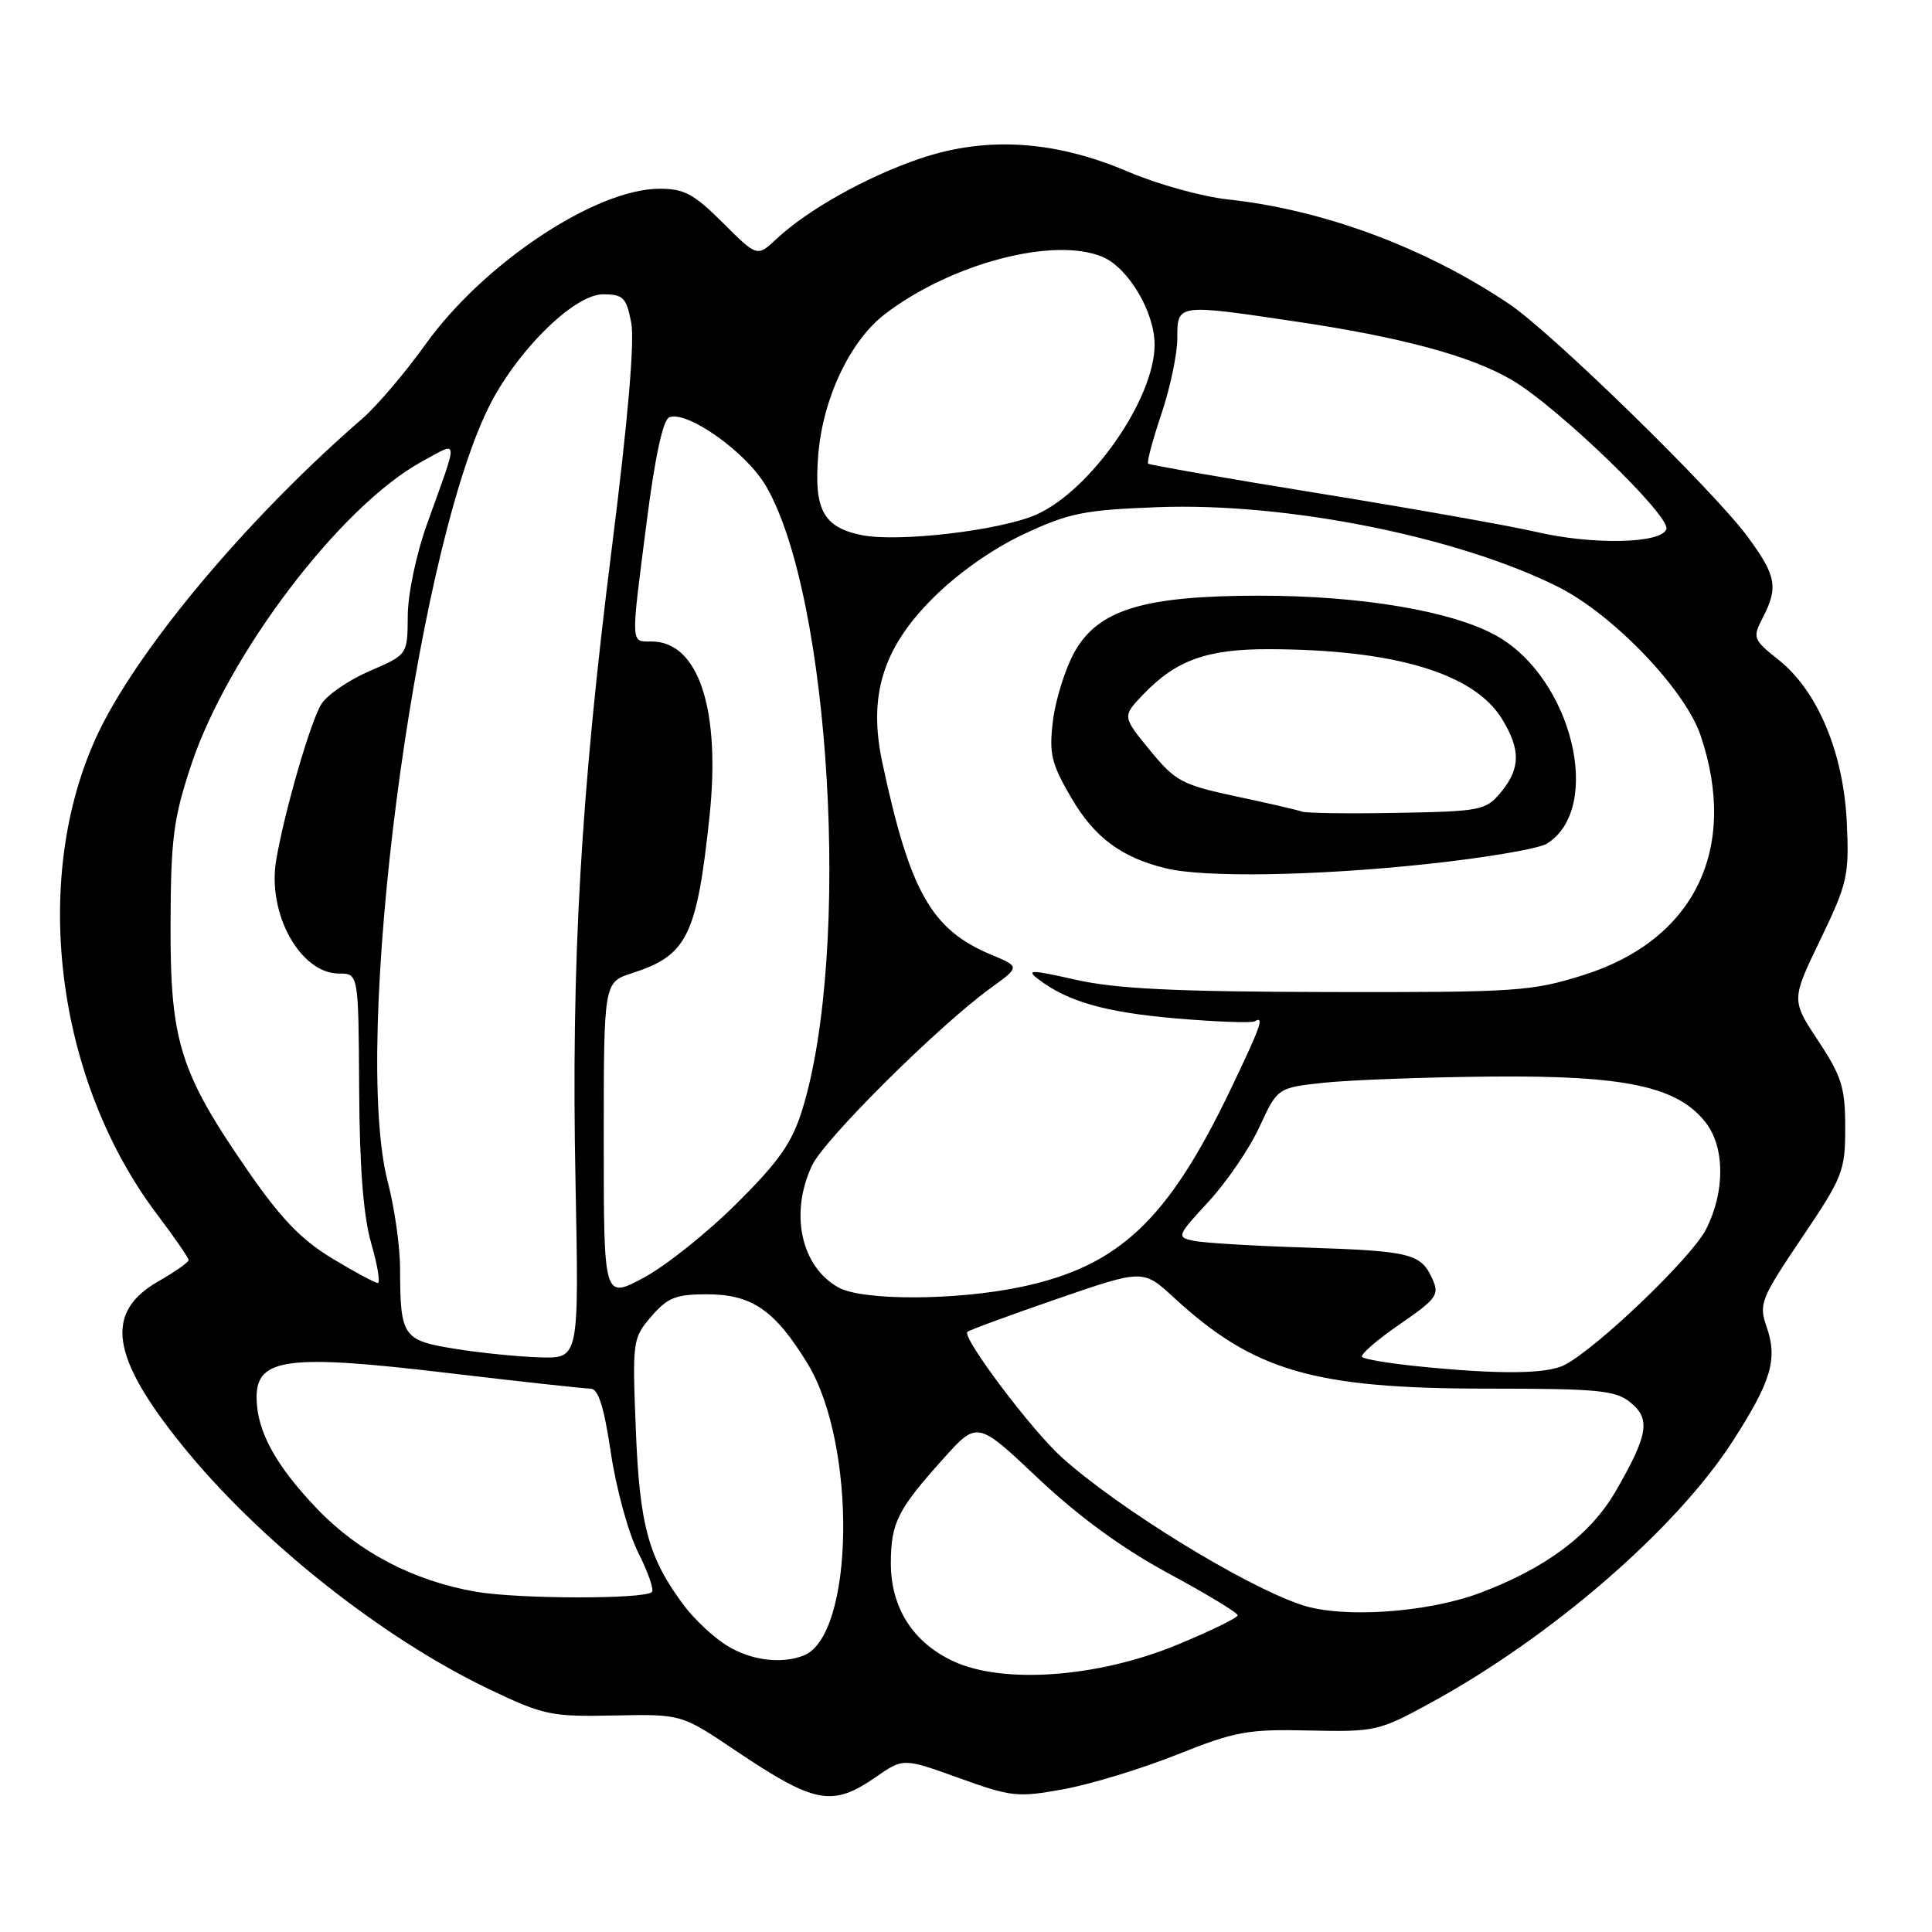 <?xml version="1.0" encoding="UTF-8" standalone="no"?>
<!DOCTYPE svg PUBLIC "-//W3C//DTD SVG 1.1//EN" "http://www.w3.org/Graphics/SVG/1.1/DTD/svg11.dtd" >
<svg xmlns="http://www.w3.org/2000/svg" xmlns:xlink="http://www.w3.org/1999/xlink" version="1.1" viewBox="0 0 256 256">
 <g >
 <path fill="currentColor"
d=" M 116.05 235.47 C 119.70 232.94 119.70 232.94 127.08 235.60 C 134.03 238.11 134.84 238.19 140.98 237.07 C 144.57 236.41 151.32 234.35 156.00 232.48 C 163.70 229.41 165.35 229.11 173.50 229.30 C 182.24 229.49 182.71 229.39 189.60 225.62 C 205.57 216.90 222.04 202.64 229.53 191.06 C 234.70 183.06 235.58 180.11 234.09 175.82 C 233.03 172.78 233.29 172.13 238.73 164.05 C 244.19 155.96 244.50 155.17 244.50 149.41 C 244.50 144.11 244.04 142.63 240.92 137.91 C 237.35 132.50 237.35 132.50 241.21 124.50 C 244.81 117.02 245.04 116.01 244.71 108.98 C 244.28 99.74 240.85 91.56 235.69 87.45 C 232.28 84.73 232.20 84.51 233.57 81.86 C 235.66 77.82 235.37 76.28 231.58 71.13 C 227.04 64.98 205.68 44.12 200.00 40.30 C 188.90 32.82 175.36 27.78 162.66 26.42 C 159.27 26.05 153.35 24.41 149.50 22.76 C 139.82 18.62 130.76 18.03 122.00 20.98 C 114.96 23.35 107.03 27.78 102.91 31.64 C 100.33 34.06 100.33 34.06 95.79 29.53 C 91.97 25.71 90.66 25.00 87.38 25.01 C 78.91 25.03 64.06 34.90 56.39 45.62 C 53.70 49.37 49.93 53.81 48.01 55.47 C 33.79 67.79 20.05 83.84 13.97 95.23 C 3.82 114.21 6.77 142.37 20.86 160.97 C 23.13 163.98 25.00 166.68 24.99 166.97 C 24.99 167.26 23.19 168.52 21.01 169.77 C 13.82 173.87 14.64 179.71 24.05 191.40 C 34.20 204.02 50.55 217.02 64.86 223.85 C 72.04 227.28 73.04 227.49 81.39 227.31 C 90.28 227.13 90.28 227.13 97.39 231.91 C 107.98 239.03 110.27 239.47 116.05 235.47 Z  M 126.27 220.10 C 120.91 217.58 118.00 212.95 118.04 207.00 C 118.08 201.74 118.94 200.03 125.00 193.28 C 129.50 188.27 129.50 188.27 137.56 195.89 C 142.95 200.97 148.68 205.15 154.81 208.47 C 159.87 211.20 164.00 213.70 164.00 214.03 C 164.00 214.37 160.39 216.12 155.99 217.94 C 145.46 222.29 132.87 223.20 126.27 220.10 Z  M 96.37 218.08 C 94.64 217.03 92.10 214.67 90.71 212.84 C 85.94 206.50 84.75 202.21 84.25 189.44 C 83.78 177.66 83.83 177.31 86.30 174.44 C 88.45 171.94 89.55 171.50 93.66 171.50 C 99.63 171.50 102.68 173.60 107.01 180.69 C 113.57 191.46 113.21 216.79 106.46 219.38 C 103.48 220.52 99.53 220.01 96.37 218.08 Z  M 172.50 212.67 C 164.86 210.13 148.16 199.85 140.66 193.08 C 136.64 189.45 127.45 177.22 128.18 176.48 C 128.42 176.25 133.75 174.29 140.04 172.12 C 151.47 168.18 151.47 168.18 155.55 171.94 C 166.13 181.69 174.08 184.00 197.10 184.00 C 211.78 184.00 214.05 184.22 216.04 185.83 C 218.75 188.02 218.40 190.14 214.07 197.62 C 210.74 203.37 204.84 207.79 196.11 211.07 C 189.10 213.70 177.90 214.46 172.50 212.67 Z  M 63.04 210.91 C 54.80 209.47 47.55 205.69 42.07 199.98 C 36.49 194.16 34.00 189.58 34.00 185.14 C 34.00 179.95 38.17 179.41 59.19 181.91 C 68.88 183.06 77.45 184.00 78.24 184.00 C 79.28 184.00 80.03 186.38 80.95 192.55 C 81.65 197.25 83.28 203.19 84.58 205.75 C 85.87 208.31 86.68 210.65 86.38 210.95 C 85.42 211.92 68.68 211.89 63.04 210.91 Z  M 187.75 181.03 C 184.04 180.65 180.77 180.10 180.48 179.81 C 180.19 179.52 182.40 177.59 185.40 175.52 C 190.39 172.09 190.76 171.57 189.79 169.44 C 188.27 166.09 186.90 165.76 173.00 165.31 C 166.12 165.09 159.44 164.69 158.15 164.41 C 155.88 163.93 155.94 163.77 160.15 159.21 C 162.54 156.62 165.58 152.17 166.89 149.31 C 169.28 144.13 169.28 144.13 175.50 143.46 C 178.92 143.10 188.87 142.73 197.61 142.65 C 215.39 142.49 222.25 143.96 225.99 148.71 C 228.57 152.00 228.60 157.91 226.05 162.91 C 224.14 166.64 211.69 178.58 207.32 180.86 C 204.98 182.08 198.61 182.14 187.75 181.03 Z  M 60.33 178.73 C 53.36 177.61 53.04 177.15 53.01 168.14 C 53.01 165.20 52.28 160.02 51.39 156.64 C 46.59 138.25 54.82 74.48 64.62 54.23 C 68.24 46.74 76.00 39.00 79.89 39.00 C 82.58 39.00 82.99 39.41 83.64 42.75 C 84.11 45.16 83.20 55.74 81.09 72.45 C 76.94 105.34 75.67 127.44 76.26 156.75 C 76.72 180.00 76.72 180.00 71.61 179.86 C 68.80 179.78 63.72 179.28 60.33 178.73 Z  M 80.00 151.14 C 80.00 130.16 80.00 130.16 83.75 128.95 C 91.05 126.61 92.33 124.02 94.01 108.21 C 95.52 93.97 92.55 85.00 86.33 85.00 C 83.53 85.00 83.56 85.72 85.69 69.14 C 86.79 60.51 87.85 55.61 88.69 55.29 C 91.07 54.38 98.86 59.90 101.47 64.36 C 110.05 79.00 112.80 125.92 106.32 147.00 C 104.95 151.44 103.26 153.85 97.56 159.52 C 93.68 163.38 88.14 167.79 85.25 169.33 C 80.00 172.12 80.00 172.12 80.00 151.14 Z  M 111.11 170.60 C 106.13 167.84 104.60 160.76 107.61 154.41 C 109.27 150.91 124.38 135.91 131.27 130.92 C 135.17 128.10 135.17 128.10 131.33 126.50 C 123.41 123.18 120.57 118.18 116.92 101.08 C 115.02 92.21 116.95 85.92 123.59 79.28 C 126.91 75.96 131.52 72.71 135.69 70.76 C 141.68 67.96 143.65 67.57 153.46 67.20 C 170.46 66.57 193.13 71.09 206.47 77.77 C 213.72 81.40 223.27 91.35 225.33 97.43 C 230.43 112.48 224.51 124.58 209.79 129.21 C 202.94 131.36 200.92 131.50 176.00 131.45 C 155.75 131.41 147.87 131.02 142.57 129.83 C 136.60 128.48 135.91 128.47 137.57 129.74 C 141.47 132.72 146.45 134.14 155.86 134.95 C 161.16 135.40 165.84 135.57 166.25 135.33 C 167.58 134.54 167.08 135.96 163.08 144.31 C 154.78 161.65 148.30 167.77 135.36 170.51 C 126.79 172.33 114.31 172.38 111.11 170.60 Z  M 188.89 114.51 C 196.64 113.69 203.88 112.47 204.97 111.79 C 212.51 107.08 208.31 89.81 198.25 84.22 C 192.40 80.96 180.34 78.93 166.88 78.93 C 151.47 78.94 145.45 80.79 142.32 86.50 C 141.12 88.70 139.86 92.75 139.52 95.50 C 138.99 99.88 139.29 101.15 141.96 105.73 C 145.02 110.97 148.60 113.63 154.50 115.06 C 159.59 116.30 174.12 116.07 188.89 114.51 Z  M 44.02 166.75 C 39.94 164.29 37.21 161.46 32.84 155.13 C 23.83 142.09 22.55 138.02 22.60 122.50 C 22.63 111.18 22.98 108.46 25.30 101.46 C 30.16 86.73 45.18 66.98 55.94 61.14 C 60.89 58.45 60.83 57.61 56.56 69.50 C 55.15 73.44 54.04 78.74 54.03 81.63 C 54.00 86.75 54.00 86.75 49.01 88.90 C 46.26 90.08 43.38 92.05 42.60 93.27 C 41.16 95.53 37.67 107.59 36.59 114.01 C 35.40 121.08 39.80 129.00 44.92 129.00 C 47.50 129.00 47.50 129.00 47.59 144.25 C 47.64 154.68 48.15 161.16 49.19 164.75 C 50.02 167.64 50.42 170.00 50.06 170.00 C 49.70 170.00 46.98 168.54 44.02 166.75 Z  M 114.14 70.90 C 109.10 69.86 107.83 67.53 108.42 60.30 C 109.02 52.79 112.65 45.13 117.28 41.60 C 126.05 34.91 139.59 31.34 146.05 34.02 C 149.50 35.45 153.01 41.35 152.99 45.71 C 152.97 52.87 144.50 65.01 137.31 68.19 C 132.52 70.30 118.99 71.89 114.14 70.90 Z  M 203.50 70.47 C 200.20 69.70 187.38 67.42 175.00 65.41 C 162.62 63.41 152.34 61.61 152.14 61.44 C 151.94 61.26 152.73 58.30 153.89 54.86 C 155.05 51.42 156.00 46.90 156.00 44.81 C 156.00 40.25 155.94 40.26 171.61 42.59 C 185.72 44.68 194.89 47.16 200.33 50.35 C 206.38 53.90 221.38 68.37 220.80 70.11 C 220.16 72.04 211.02 72.23 203.50 70.47 Z  M 172.50 107.54 C 171.95 107.33 168.02 106.42 163.76 105.52 C 156.61 103.99 155.75 103.53 152.36 99.40 C 148.70 94.93 148.70 94.93 151.49 92.01 C 155.84 87.47 159.93 86.00 168.15 86.02 C 184.83 86.06 195.33 89.22 199.04 95.29 C 201.52 99.36 201.47 101.85 198.86 105.00 C 196.88 107.38 196.21 107.51 185.14 107.71 C 178.74 107.83 173.05 107.75 172.50 107.54 Z "/>
</g>
</svg>